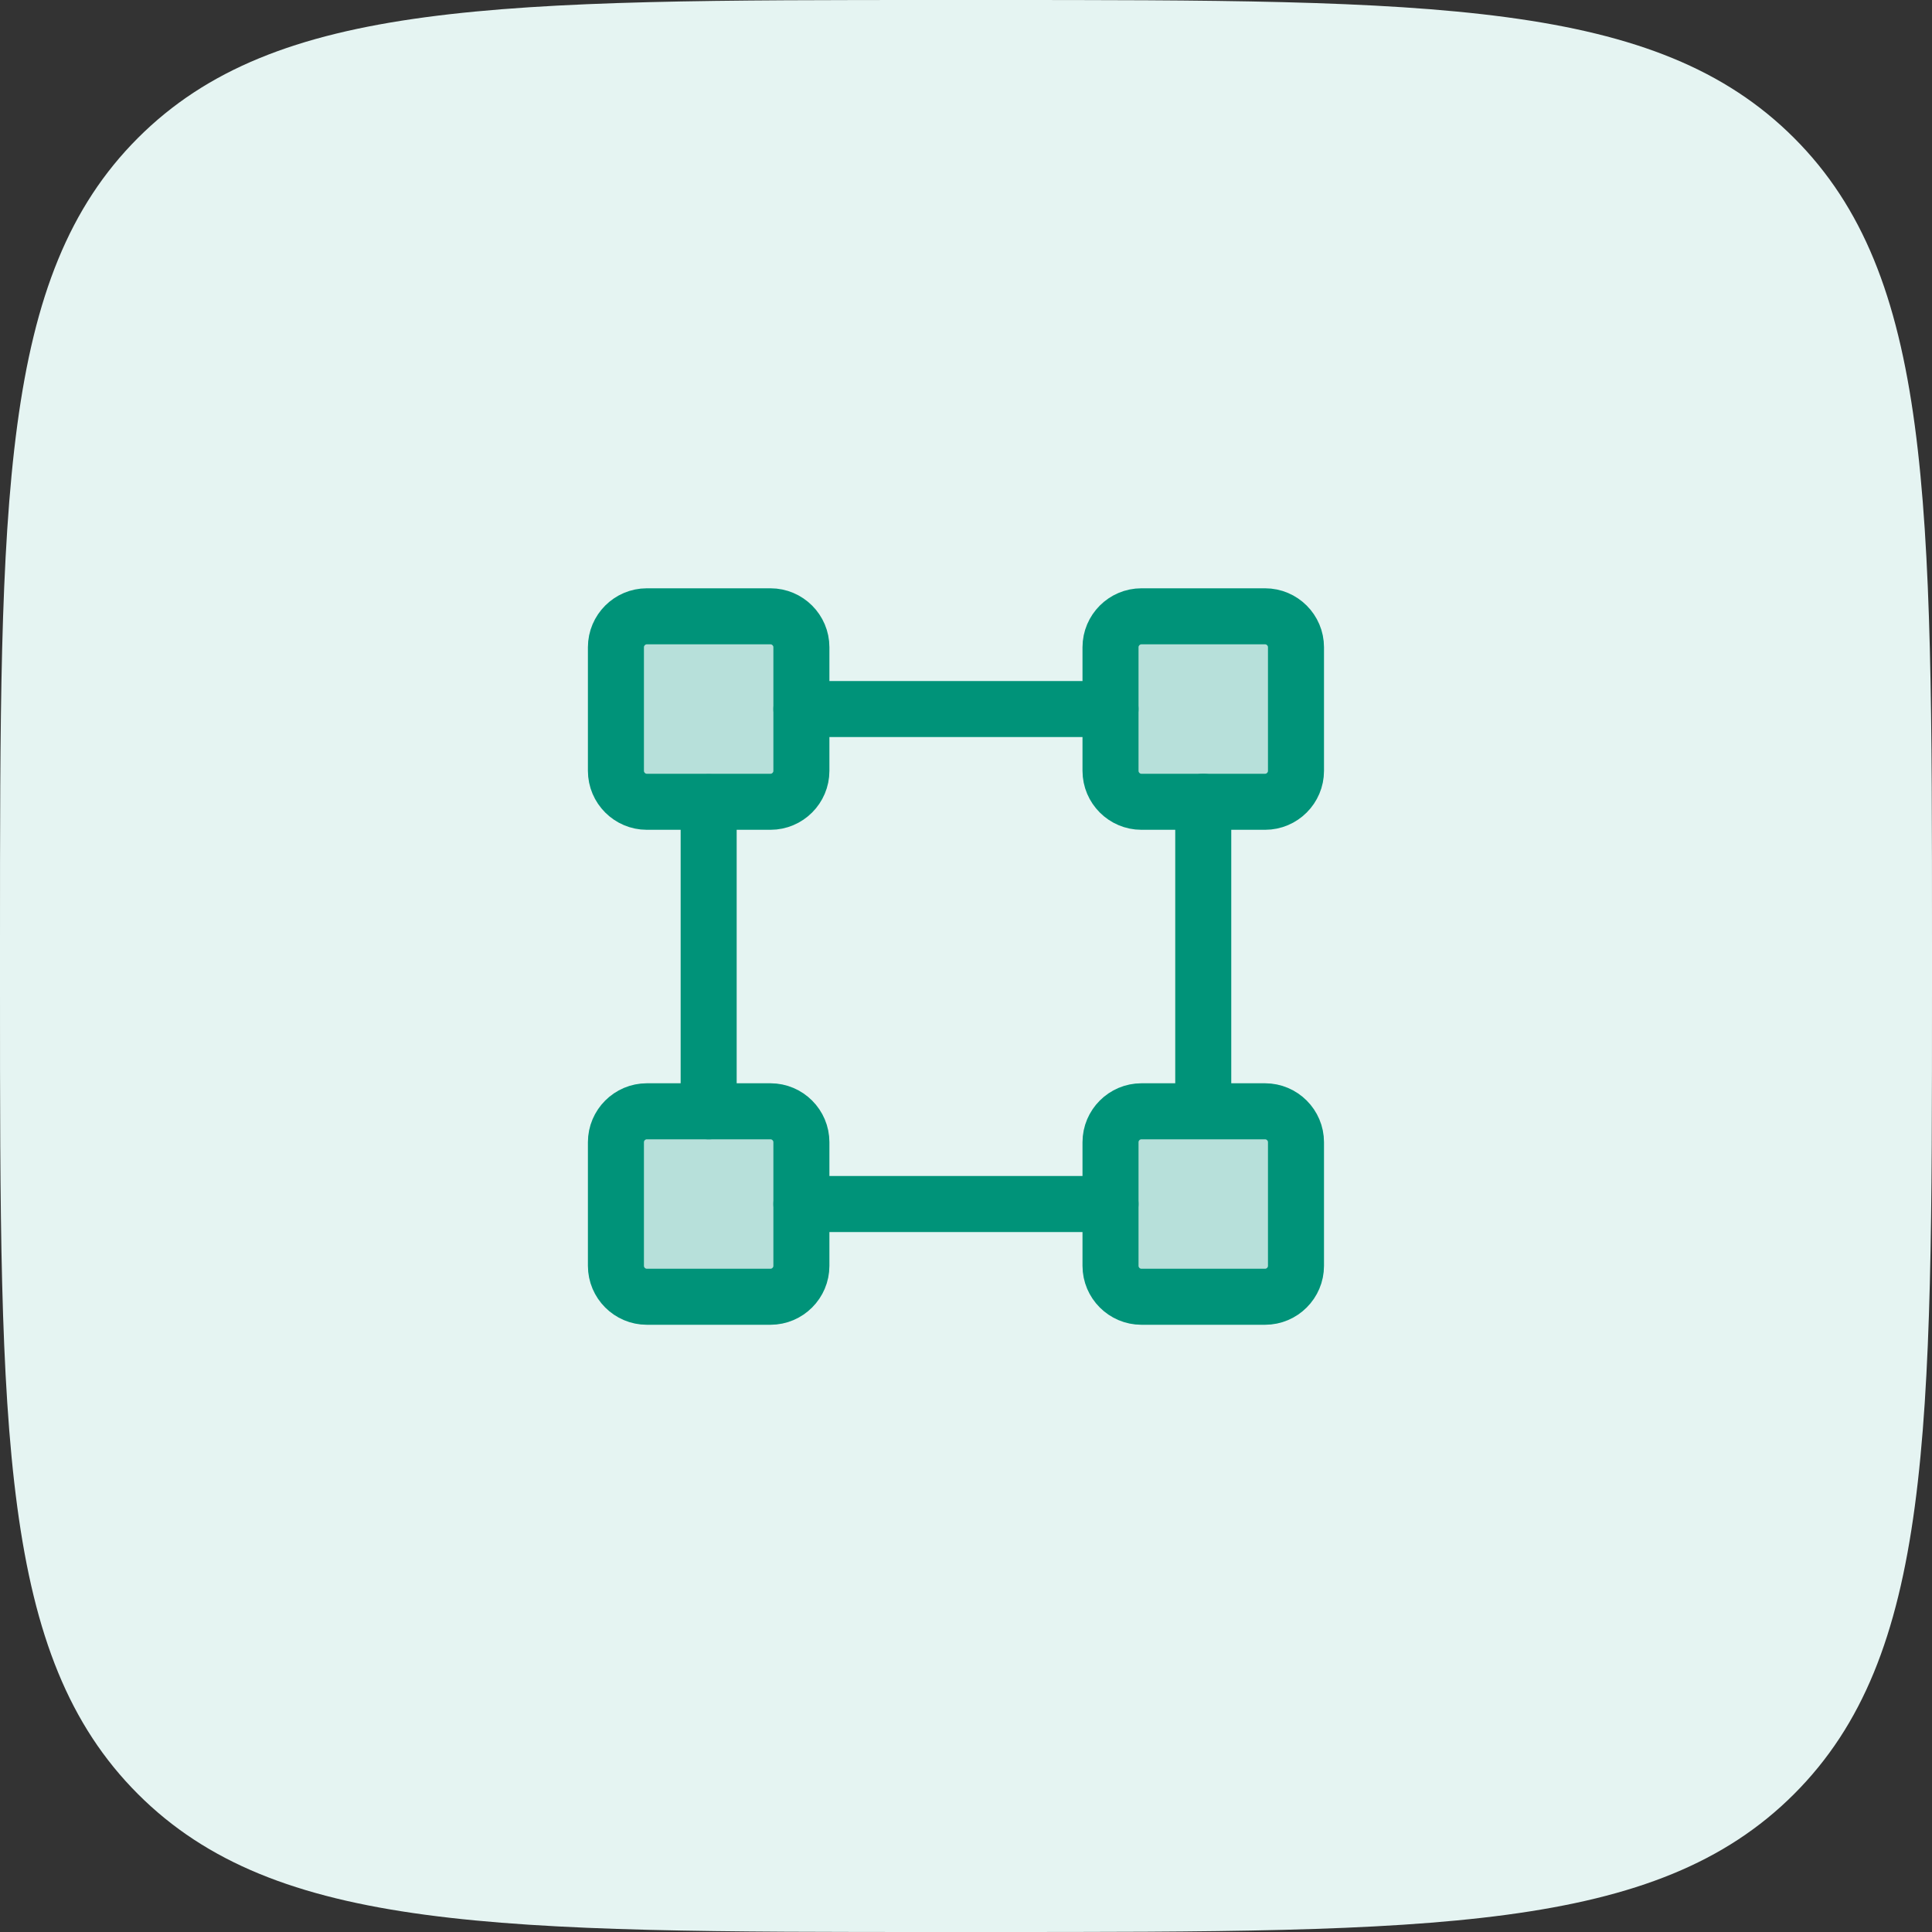 <?xml version="1.0" encoding="UTF-8"?>
<svg xmlns="http://www.w3.org/2000/svg" viewBox="0 0 50 50">
  <rect x="0" y="0" width="50" height="50" fill="#333333" stroke="none"/>
  <defs>
    <style>
      .cls-1 {
        stroke-width: .09px;
      }

      .cls-1, .cls-2 {
        fill: #009379;
        isolation: isolate;
        opacity: .2;
      }

      .cls-1, .cls-3 {
        stroke: #009379;
      }

      .cls-4 {
        fill: #e5f4f2;
      }

      .cls-3 {
        fill: none;
        stroke-linecap: round;
        stroke-linejoin: round;
        stroke-width: 1.45px;
      }
    </style>
  </defs>
  <g id="Capa_1">
    <path class="cls-4" d="M0,24.39C0,12.89,0,7.14,3.57,3.57,7.14,0,12.89,0,24.39,0h1.22c11.5,0,17.25,0,20.82,3.57,3.57,3.57,3.57,9.32,3.57,20.82v1.22c0,11.5,0,17.25-3.57,20.82-3.57,3.57-9.32,3.57-20.82,3.57h-1.22c-11.5,0-17.25,0-20.82-3.57-3.57-3.57-3.57-9.32-3.57-20.82v-1.22Z"/>
  </g>
  <g id="Capa_2">
    <path class="cls-2" d="M32.74,15.95h-3.2c-.44,0-.8.36-.8.8v3.2c0,.44.36.8.8.8h3.2c.44,0,.8-.36.8-.8v-3.2c0-.44-.36-.8-.8-.8Z"/>
    <path class="cls-1" d="M16.74,16h3.2c.42,0,.76.34.76.76v3.2c0,.42-.34.76-.76.76h-3.2c-.42,0-.76-.34-.76-.76v-3.2c0-.42.34-.76.76-.76Z"/>
    <path class="cls-1" d="M29.54,28.8h3.2c.42,0,.75.34.75.76v3.2c0,.42-.34.75-.75.75h-3.2c-.42,0-.76-.34-.76-.75v-3.2c0-.42.34-.76.76-.76Z"/>
    <path class="cls-1" d="M16.74,28.8h3.2c.42,0,.76.34.76.76v3.2c0,.42-.34.75-.76.75h-3.2c-.42,0-.76-.34-.76-.75v-3.2c0-.42.34-.76.76-.76Z"/>
    <path class="cls-3" d="M32.74,15.95h-3.2c-.44,0-.8.36-.8.8v3.2c0,.44.36.8.8.8h3.2c.44,0,.8-.36.8-.8v-3.2c0-.44-.36-.8-.8-.8Z"/>
    <path class="cls-3" d="M19.94,15.95h-3.2c-.44,0-.8.36-.8.8v3.2c0,.44.36.8.8.8h3.2c.44,0,.8-.36.8-.8v-3.2c0-.44-.36-.8-.8-.8Z"/>
    <path class="cls-3" d="M32.74,28.76h-3.2c-.44,0-.8.36-.8.8v3.2c0,.44.36.8.8.8h3.2c.44,0,.8-.36.8-.8v-3.2c0-.44-.36-.8-.8-.8Z"/>
    <path class="cls-3" d="M19.94,28.76h-3.2c-.44,0-.8.36-.8.8v3.2c0,.44.36.8.8.8h3.2c.44,0,.8-.36.8-.8v-3.2c0-.44-.36-.8-.8-.8Z"/>
    <path class="cls-3" d="M18.34,28.76v-8"/>
    <path class="cls-3" d="M28.74,31.16h-8"/>
    <path class="cls-3" d="M31.14,20.75v8"/>
    <path class="cls-3" d="M20.74,18.35h8"/>
  </g>
</svg>